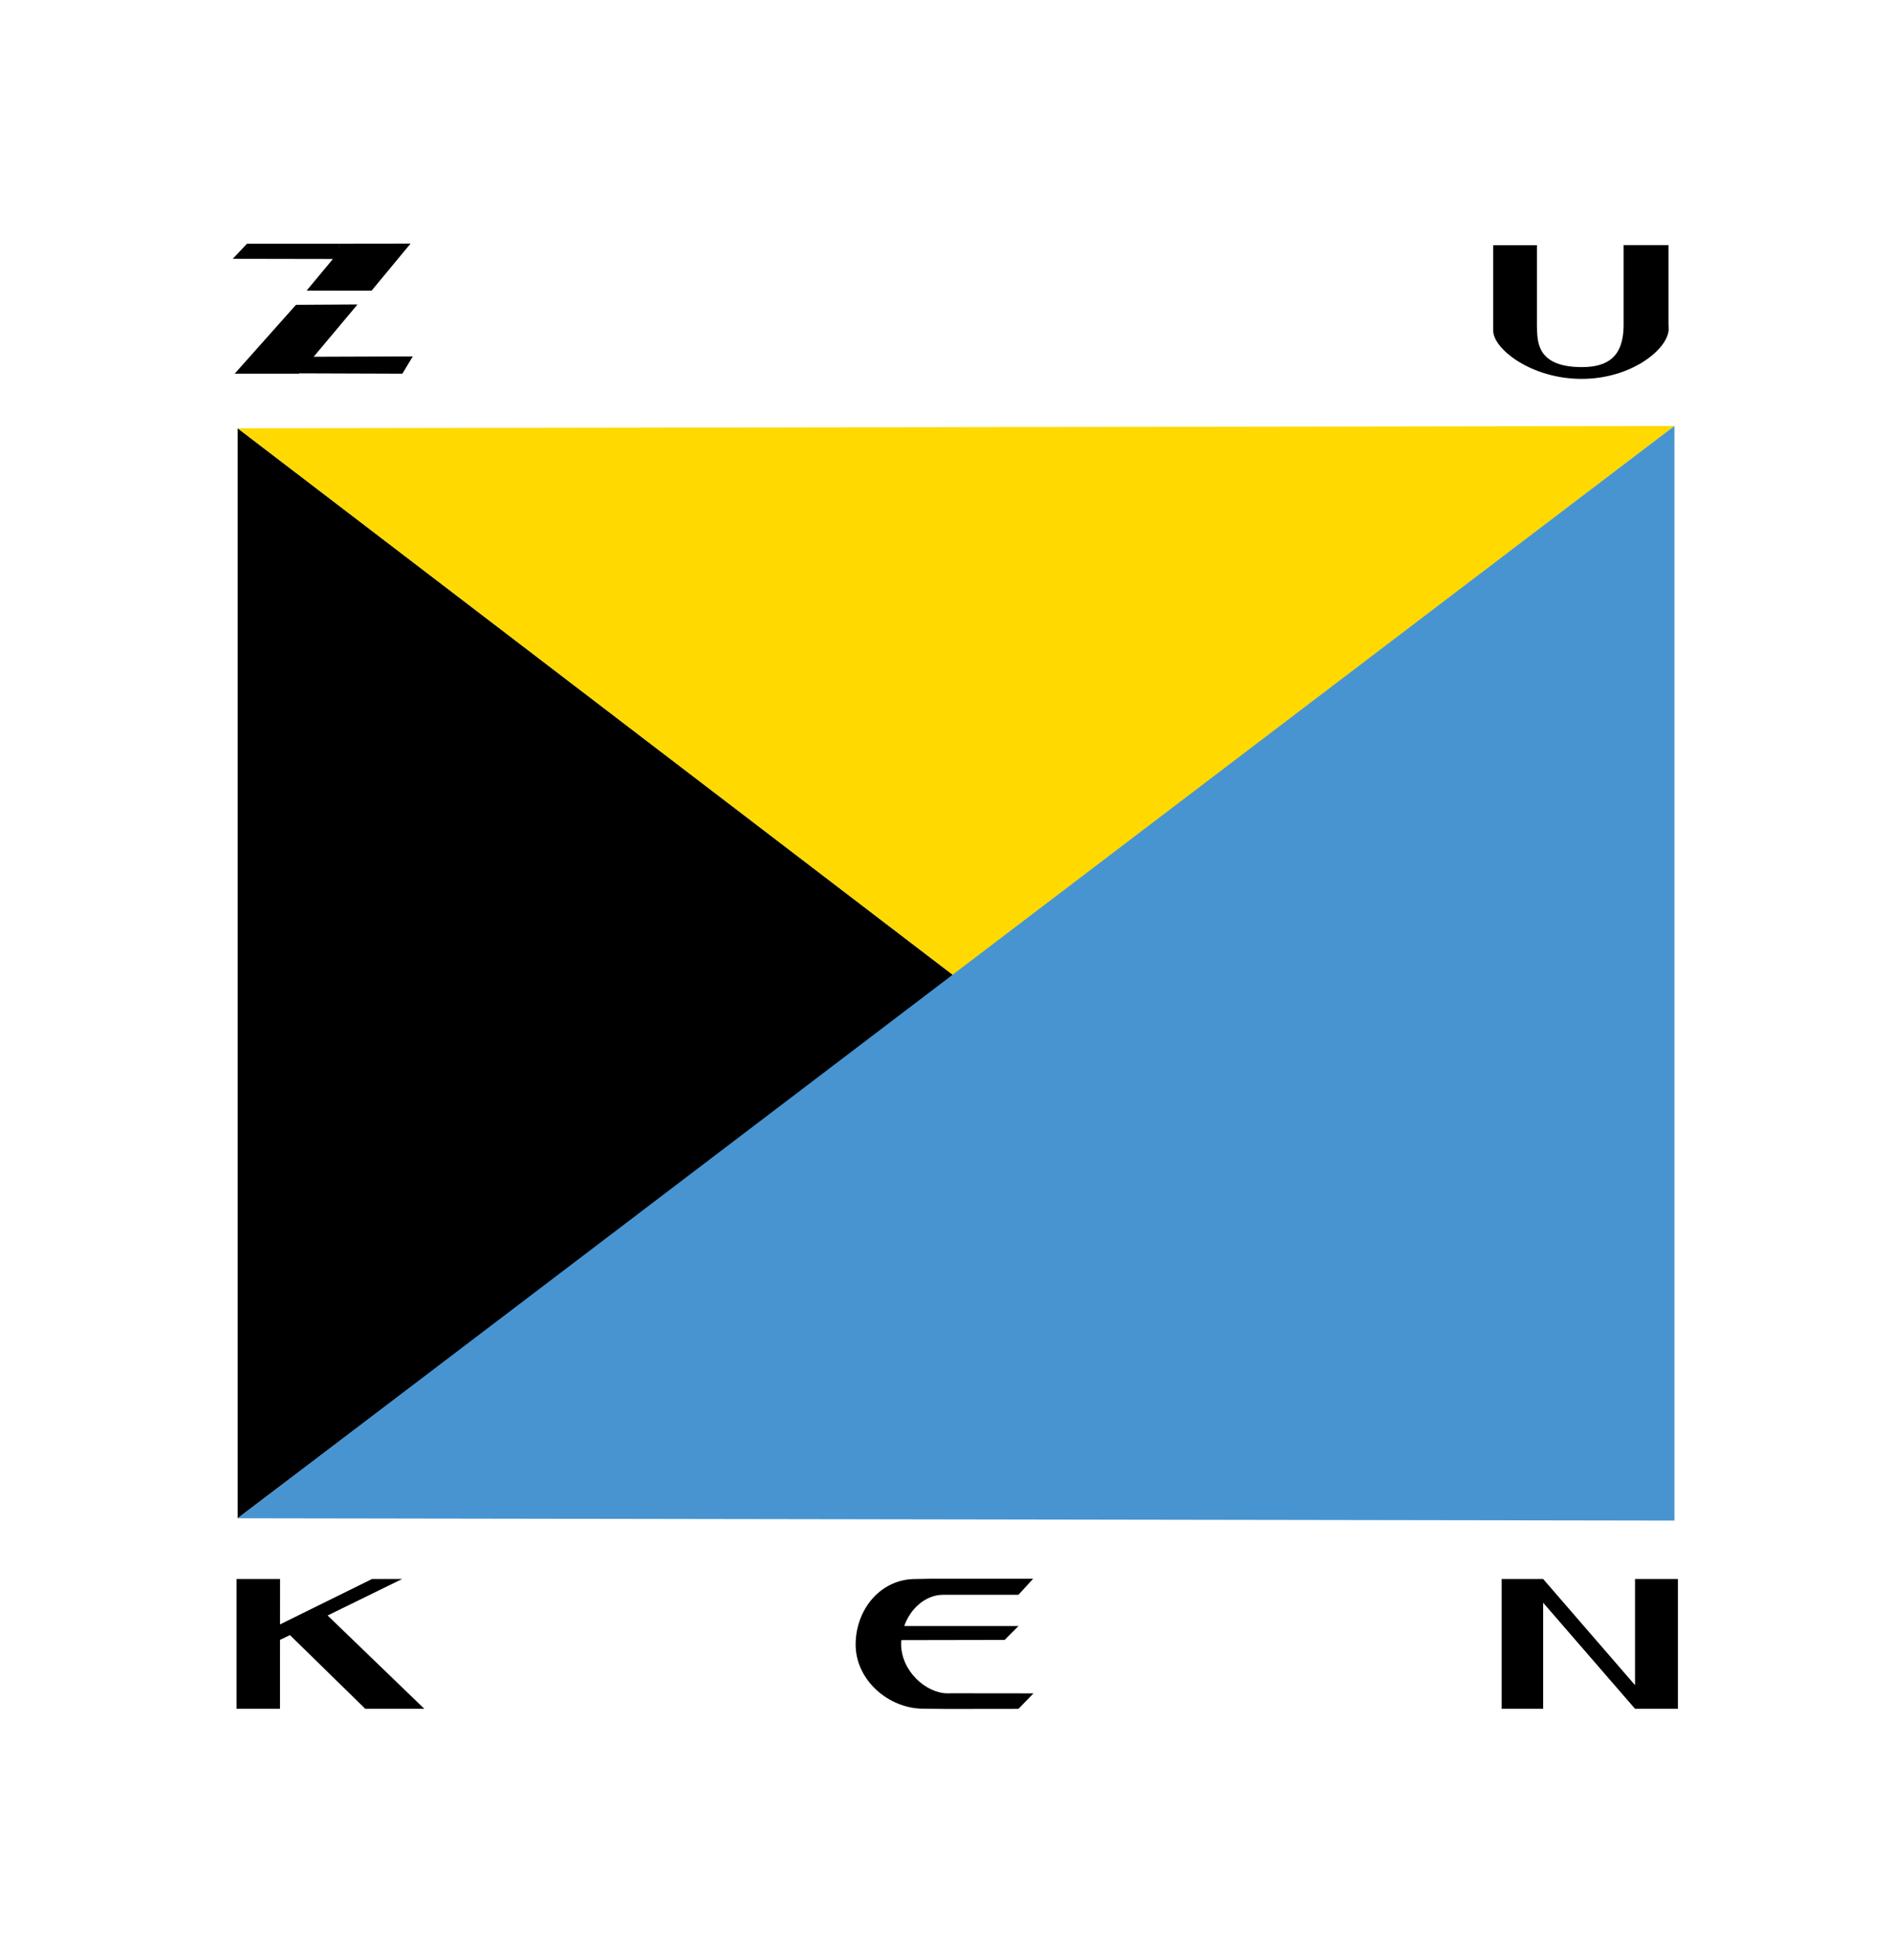 <?xml version="1.0" encoding="utf-8"?>
<!-- Generator: Adobe Illustrator 27.9.0, SVG Export Plug-In . SVG Version: 6.00 Build 0)  -->
<svg version="1.2" baseProfile="tiny-ps" id="Layer_1" xmlns="http://www.w3.org/2000/svg" xmlns:xlink="http://www.w3.org/1999/xlink"
	  viewBox="0 0 212.12 219.73"  xml:space="preserve">
<title>Zuken USA</title>
<g id="レイヤー_1">
	<polygon points="26.65,48.02 106.93,109.38 26.65,170.23 	"/>
	<polygon fill="#FFD900" points="26.65,48.02 187.73,47.76 106.93,109.38 	"/>
	<polygon fill="#4794D1" points="187.73,170.49 26.65,170.23 187.73,47.76 	"/>
	<g>
		<g>
			<polyline points="37.44,29.04 26.09,29.02 27.7,27.32 38.18,27.32 			"/>
			<polyline fill-rule="evenodd" points="37.29,29.08 34.38,32.58 41.66,32.59 46.03,27.31 38.18,27.32 			"/>
		</g>
		<g>
			<polyline points="35.01,40 46.28,39.96 45.11,41.9 33.45,41.86 			"/>
			<polyline fill-rule="evenodd" points="35.2,39.96 40.08,34.14 33.18,34.18 26.31,41.9 33.51,41.9 			"/>
			<line fill="none" x1="33.32" y1="41.86" x2="33.51" y2="41.85"/>
		</g>
	</g>
	<g>
		<polygon points="31.39,191.59 31.4,177.04 26.52,177.04 26.52,191.59 		"/>
		<polyline points="31.37,182.14 41.71,177.04 45.08,177.04 36.73,181.13 47.57,191.59 40.95,191.59 32.51,183.33 31.37,183.87 		
			"/>
	</g>
	<g>
		<polygon points="168.36,177.04 173.01,177.04 183.31,188.94 183.31,177.04 188.12,177.04 188.12,191.59 183.31,191.59 
			173.01,179.7 173.01,191.59 168.36,191.59 		"/>
	</g>
	<g>
		<path d="M182.03,35.99v-8.51h5.03v8.83l0.02,0.57c0,2.2-4.11,5.6-9.75,5.6c-5.63,0-9.87-3.33-9.92-5.37v-0.32v-9.3h4.9v8.5v0.59
			c0.08,1.45-0.24,4.58,5.04,4.58c2.86,0,4.63-1.13,4.68-4.58L182.03,35.99L182.03,35.99z"/>
	</g>
	<path d="M101.34,183.89l11.29-0.02l1.56-1.56h-12.51l-0.3-0.01c0.72-2.04,2.48-3.49,4.33-3.49h0.9h7.57l1.65-1.8h-11.5l-1.7,0.03
		c-3.89,0-6.7,3.38-6.7,7.36s3.7,7.18,7.59,7.18l2.64,0.03l8.02-0.01l1.69-1.74l-9.18-0.01l-0.44,0.01c-2.41,0-5.22-2.49-5.22-5.54
		c0-0.14,0-0.28,0.01-0.42L101.34,183.89z"/>
</g>
</svg>

